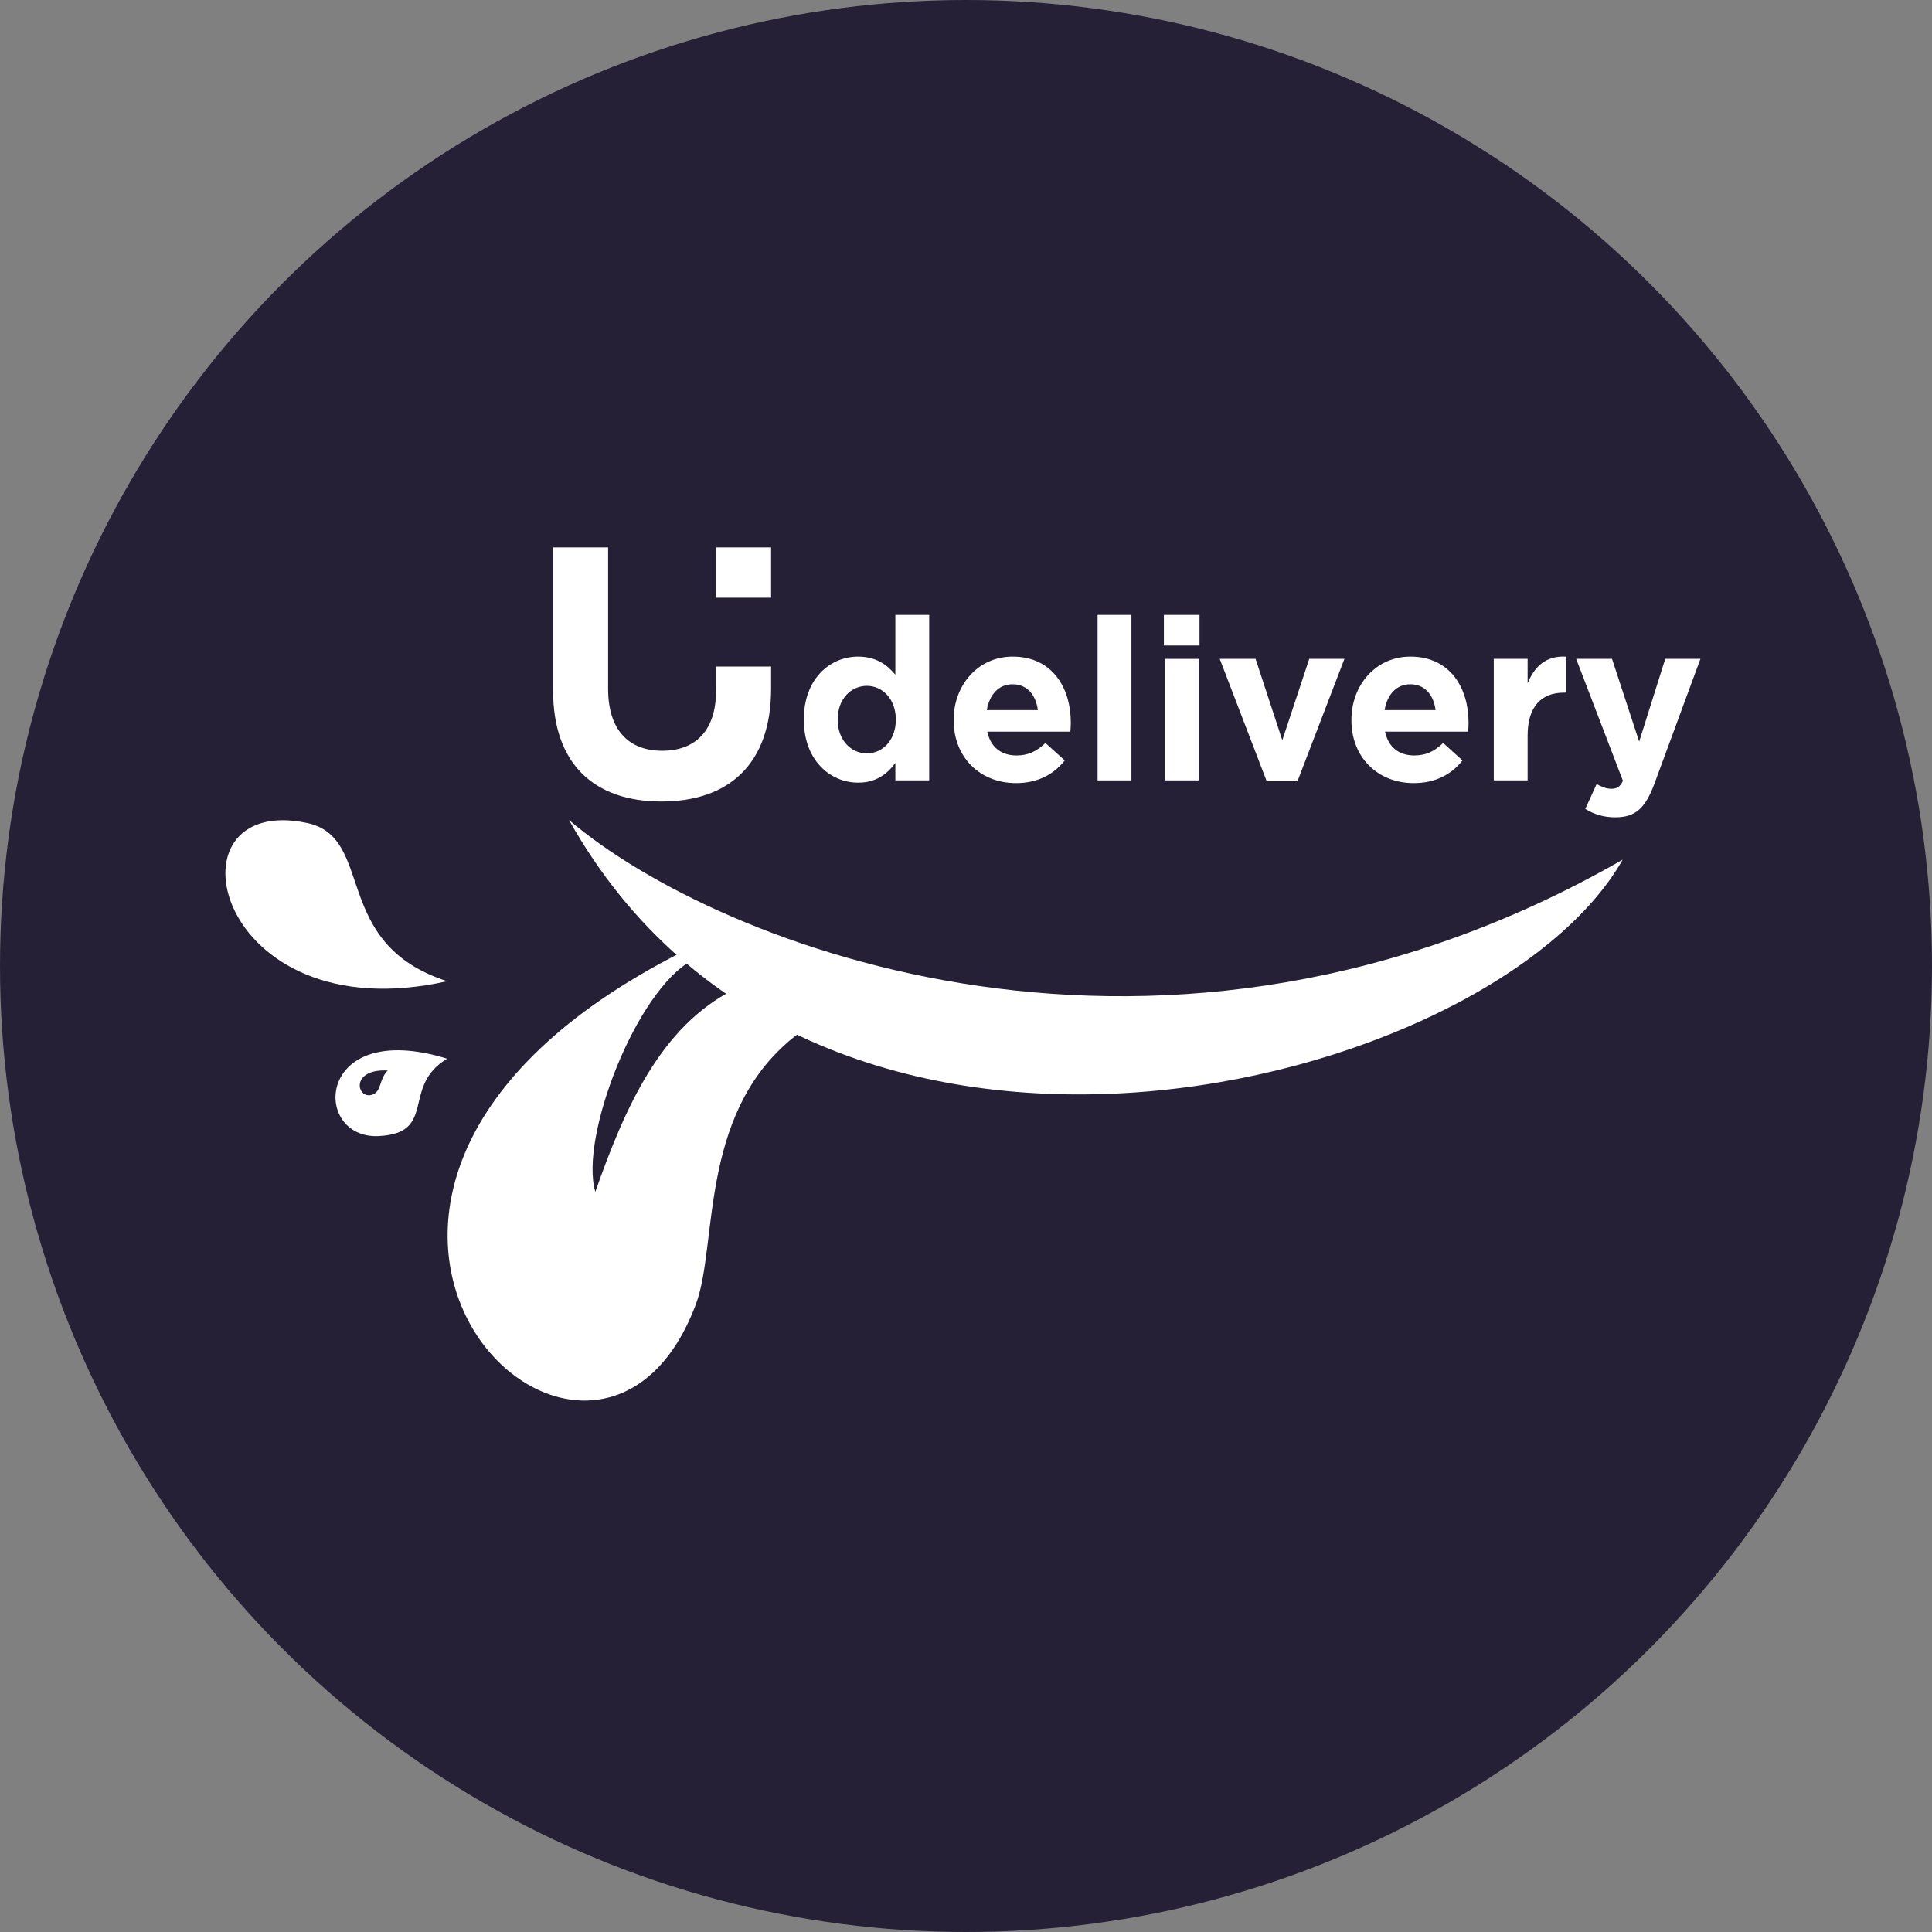 <svg width="120" height="120" viewBox="0 0 120 120" fill="none" xmlns="http://www.w3.org/2000/svg">
<rect x="0" y="0" width="120" height="120" fill="#808080" stroke="none"/>
<circle cx="60" cy="60" r="60" fill="#252036"/>
<path d="M43.228 80.994C36.784 98.266 12.507 74.249 42.348 59.139C43.388 60.34 47.631 62.982 49.913 63.962C43.288 68.626 44.64 77.212 43.228 80.994Z" fill="white"/>
<path d="M36.976 74.029C38.817 68.786 41.039 63.762 45.582 61.461L43 59.639C39.526 61.497 35.975 70.647 36.976 74.029Z" fill="#252036"/>
<path d="M35.343 50.934C50.693 78.312 92.602 67.805 100.788 53.395C72.308 69.746 44.569 58.799 35.343 50.934Z" fill="white"/>
<path d="M27.773 60.945C13.206 64.207 10.005 49.199 19.074 51.117C23.341 52.02 20.51 58.606 27.773 60.945Z" fill="white"/>
<path d="M27.773 65.757C19.541 63.214 19.337 70.771 23.52 70.564C27.186 70.382 24.894 67.479 27.773 65.757Z" fill="white"/>
<path d="M24.079 66.491C21.72 66.368 22.154 68.307 23.121 67.995C23.731 67.763 23.515 67.082 24.079 66.491Z" fill="#252036"/>
<path fill-rule="evenodd" clip-rule="evenodd" d="M47.894 41.4V42.769C47.894 47.475 45.252 49.783 41.079 49.783C36.905 49.783 34.352 47.453 34.352 42.88V34H37.771V42.791C37.771 45.322 39.036 46.631 41.123 46.631C43.21 46.631 44.475 45.366 44.475 42.902V41.4H47.894ZM47.894 37.124V34H44.475V37.124H47.894Z" fill="white"/>
<path d="M57.715 48.471V38.192H55.612V41.909C55.114 41.304 54.423 40.783 53.303 40.783C51.546 40.783 49.928 42.163 49.928 44.683V44.711C49.928 47.232 51.574 48.612 53.303 48.612C54.395 48.612 55.101 48.091 55.612 47.387V48.471H57.715ZM55.64 44.711C55.64 45.965 54.824 46.795 53.842 46.795C52.86 46.795 52.03 45.965 52.03 44.711V44.683C52.03 43.416 52.86 42.599 53.842 42.599C54.824 42.599 55.64 43.43 55.64 44.683V44.711Z" fill="white"/>
<path d="M66.509 44.908V44.88C66.509 42.74 65.375 40.783 62.899 40.783C60.741 40.783 59.234 42.557 59.234 44.711V44.739C59.234 47.049 60.88 48.64 63.106 48.64C64.448 48.64 65.444 48.105 66.135 47.232L64.932 46.148C64.351 46.697 63.84 46.922 63.134 46.922C62.194 46.922 61.53 46.415 61.322 45.444H66.481C66.495 45.246 66.509 45.12 66.509 44.908ZM64.462 44.106H61.294C61.461 43.134 62.028 42.501 62.899 42.501C63.784 42.501 64.337 43.148 64.462 44.106Z" fill="white"/>
<path d="M70.275 48.471V38.192H68.173V48.471H70.275Z" fill="white"/>
<path d="M74.504 40.093V38.192H72.291V40.093H74.504ZM74.449 48.471V40.923H72.346V48.471H74.449Z" fill="white"/>
<path d="M83.505 40.923H81.32L79.646 45.979L77.986 40.923H75.759L78.678 48.527H80.587L83.505 40.923Z" fill="white"/>
<path d="M91.214 44.908V44.88C91.214 42.74 90.08 40.783 87.604 40.783C85.446 40.783 83.939 42.557 83.939 44.711V44.739C83.939 47.049 85.584 48.64 87.811 48.64C89.153 48.64 90.149 48.105 90.84 47.232L89.637 46.148C89.056 46.697 88.544 46.922 87.839 46.922C86.898 46.922 86.234 46.415 86.027 45.444H91.186C91.2 45.246 91.214 45.12 91.214 44.908ZM89.167 44.106H85.999C86.165 43.134 86.733 42.501 87.604 42.501C88.489 42.501 89.042 43.148 89.167 44.106Z" fill="white"/>
<path d="M97.248 43.022V40.783C96.003 40.726 95.312 41.402 94.883 42.444V40.923H92.781V48.471H94.883V45.683C94.883 43.88 95.741 43.022 97.138 43.022H97.248Z" fill="white"/>
<path d="M105.616 40.923H103.431L101.812 46.063L100.125 40.923H97.898L100.803 48.499C100.623 48.879 100.429 48.992 100.069 48.992C99.793 48.992 99.447 48.865 99.17 48.696L98.465 50.245C99.004 50.569 99.572 50.766 100.332 50.766C101.591 50.766 102.2 50.189 102.767 48.654L105.616 40.923Z" fill="white"/>
</svg>
